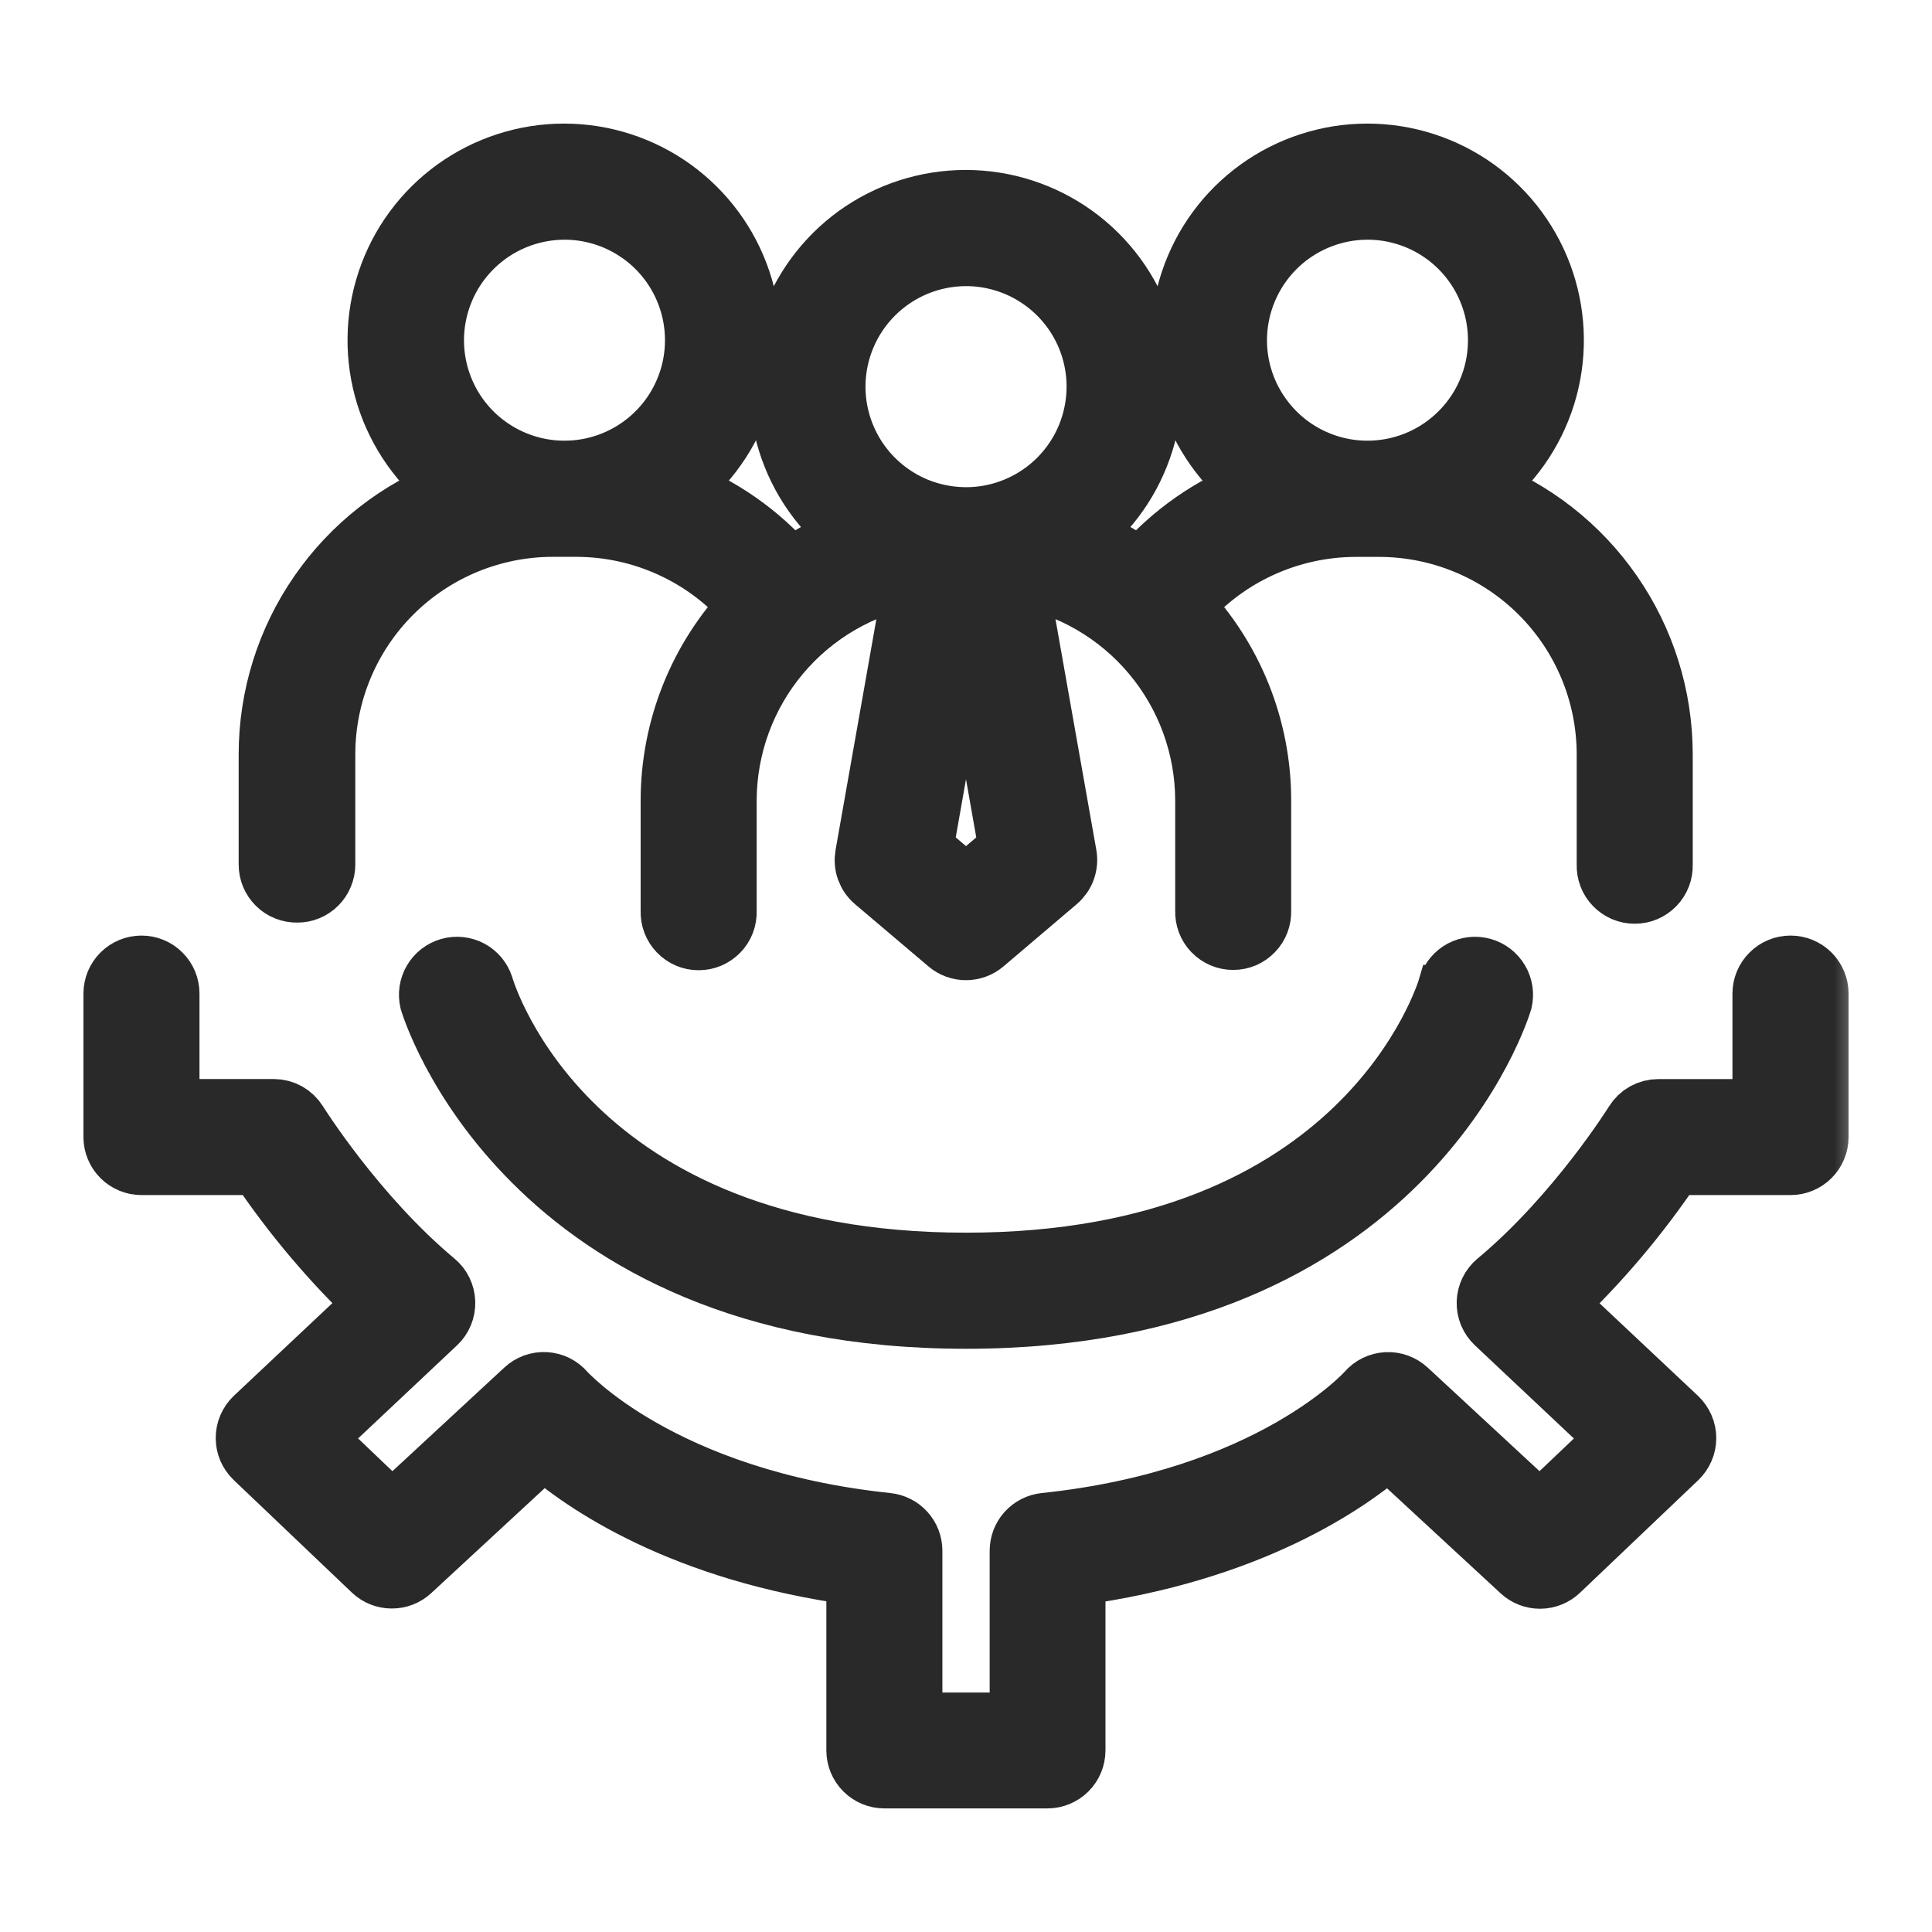 <svg width="32" height="32" viewBox="0 0 32 32" fill="none" xmlns="http://www.w3.org/2000/svg">
<path d="M23.756 16.253L23.786 16.263L23.753 16.258C23.733 16.327 23.397 17.43 22.27 18.513C21.15 19.59 19.228 20.667 16 20.667C12.772 20.667 10.85 19.591 9.73 18.515C8.603 17.433 8.267 16.331 8.246 16.261L8.246 16.261L8.244 16.253C8.186 16.079 8.064 15.934 7.902 15.848C7.74 15.763 7.551 15.743 7.375 15.793C7.199 15.843 7.048 15.959 6.956 16.117C6.863 16.275 6.835 16.462 6.877 16.641L6.877 16.641L6.88 16.652C6.895 16.703 7.305 18.06 8.651 19.407C10.002 20.762 12.282 22.09 16 22.09C19.718 22.09 21.997 20.762 23.349 19.407C24.694 18.06 25.105 16.703 25.12 16.652L25.12 16.652L25.123 16.641C25.165 16.462 25.137 16.275 25.044 16.117C24.951 15.959 24.801 15.843 24.625 15.793C24.449 15.743 24.26 15.763 24.098 15.848C23.936 15.934 23.814 16.079 23.756 16.253Z" fill="#292929" stroke="#292929" stroke-width="0.5"/>
<mask id="path-2-outside-1_1640_2147" maskUnits="userSpaceOnUse" x="0.882" y="1.547" width="30" height="29" fill="black">
<rect fill="white" x="0.882" y="1.547" width="30" height="29"/>
<path d="M29.657 15.996C29.534 15.996 29.417 16.044 29.331 16.131C29.244 16.217 29.195 16.334 29.195 16.457V18.373H27.466C27.387 18.373 27.31 18.393 27.241 18.431C27.173 18.469 27.115 18.524 27.074 18.591C27.064 18.607 26.115 20.129 24.794 21.229C24.743 21.271 24.702 21.323 24.674 21.381C24.645 21.44 24.629 21.505 24.627 21.57C24.625 21.635 24.637 21.7 24.662 21.761C24.688 21.821 24.725 21.875 24.773 21.92L26.796 23.824L25.504 25.053L23.306 23.017C23.26 22.975 23.207 22.943 23.148 22.922C23.09 22.901 23.029 22.892 22.967 22.896C22.905 22.899 22.845 22.915 22.789 22.942C22.734 22.969 22.684 23.007 22.644 23.054C22.628 23.071 21.055 24.834 17.305 25.227C17.191 25.239 17.087 25.293 17.01 25.377C16.934 25.462 16.892 25.572 16.892 25.686V28.534H15.109V25.686C15.109 25.572 15.067 25.462 14.991 25.377C14.914 25.292 14.809 25.239 14.696 25.227C10.947 24.834 9.373 23.071 9.357 23.056C9.317 23.008 9.267 22.97 9.212 22.942C9.156 22.914 9.095 22.898 9.033 22.895C8.972 22.891 8.91 22.9 8.851 22.921C8.793 22.942 8.739 22.975 8.694 23.017L6.495 25.053L5.204 23.823L7.227 21.919C7.275 21.875 7.312 21.82 7.337 21.76C7.362 21.7 7.374 21.635 7.372 21.569C7.37 21.504 7.354 21.44 7.326 21.381C7.297 21.322 7.256 21.27 7.206 21.229C5.887 20.128 4.936 18.605 4.926 18.59C4.885 18.524 4.827 18.469 4.759 18.43C4.69 18.392 4.613 18.372 4.534 18.372H2.804V16.457C2.804 16.334 2.756 16.217 2.669 16.131C2.583 16.044 2.466 15.996 2.343 15.996C2.221 15.996 2.104 16.044 2.017 16.131C1.931 16.217 1.882 16.334 1.882 16.457V18.833C1.882 18.956 1.931 19.073 2.017 19.159C2.104 19.246 2.221 19.294 2.343 19.294H4.284C4.845 20.129 5.497 20.9 6.226 21.592L4.216 23.483C4.171 23.526 4.135 23.578 4.11 23.636C4.085 23.693 4.073 23.755 4.073 23.818C4.073 23.881 4.085 23.942 4.11 24C4.135 24.057 4.171 24.109 4.216 24.152L6.174 26.017C6.259 26.097 6.371 26.142 6.487 26.142C6.604 26.143 6.717 26.1 6.802 26.021L9.001 23.987C9.658 24.561 11.29 25.703 14.187 26.092V28.992C14.187 29.114 14.235 29.232 14.322 29.318C14.408 29.404 14.525 29.453 14.648 29.453H17.349C17.471 29.453 17.588 29.404 17.675 29.318C17.761 29.232 17.81 29.114 17.81 28.992V26.095C20.706 25.706 22.338 24.564 22.995 23.99L25.194 26.023C25.28 26.103 25.393 26.147 25.51 26.146C25.628 26.145 25.74 26.1 25.825 26.019L27.783 24.155C27.828 24.112 27.864 24.06 27.889 24.002C27.914 23.945 27.927 23.883 27.927 23.82C27.927 23.757 27.914 23.695 27.889 23.638C27.864 23.58 27.828 23.528 27.783 23.485L25.773 21.595C26.503 20.902 27.155 20.13 27.716 19.294H29.657C29.779 19.294 29.896 19.246 29.983 19.159C30.069 19.073 30.118 18.956 30.118 18.833V16.457C30.118 16.334 30.069 16.217 29.983 16.131C29.896 16.044 29.779 15.996 29.657 15.996ZM4.922 14.781C4.983 14.782 5.043 14.77 5.099 14.747C5.155 14.724 5.206 14.69 5.249 14.647C5.292 14.604 5.326 14.553 5.349 14.497C5.373 14.441 5.385 14.381 5.385 14.32V12.491C5.386 11.492 5.784 10.534 6.49 9.828C7.197 9.122 8.154 8.724 9.153 8.723H9.548C10.09 8.724 10.626 8.841 11.118 9.068C11.611 9.294 12.049 9.624 12.403 10.035C11.574 10.905 11.111 12.061 11.111 13.263V15.092C11.109 15.154 11.119 15.216 11.141 15.274C11.164 15.332 11.197 15.385 11.24 15.429C11.283 15.474 11.335 15.509 11.392 15.534C11.449 15.558 11.51 15.57 11.572 15.57C11.634 15.57 11.695 15.558 11.752 15.534C11.809 15.509 11.861 15.474 11.904 15.429C11.947 15.385 11.981 15.332 12.003 15.274C12.025 15.216 12.035 15.154 12.033 15.092V13.26C12.034 12.374 12.347 11.517 12.916 10.839C13.486 10.16 14.276 9.703 15.148 9.549L14.332 14.165C14.318 14.244 14.324 14.325 14.351 14.401C14.379 14.477 14.425 14.544 14.487 14.596L15.701 15.625C15.784 15.696 15.89 15.735 16 15.735C16.109 15.735 16.215 15.696 16.298 15.625L17.511 14.594C17.572 14.542 17.619 14.475 17.646 14.399C17.673 14.323 17.68 14.242 17.666 14.163L16.849 9.547C17.721 9.702 18.511 10.158 19.081 10.837C19.651 11.515 19.963 12.372 19.965 13.258V15.087C19.962 15.149 19.973 15.211 19.995 15.269C20.017 15.327 20.05 15.38 20.093 15.424C20.136 15.469 20.188 15.504 20.245 15.529C20.302 15.553 20.363 15.565 20.425 15.565C20.487 15.565 20.549 15.553 20.606 15.529C20.663 15.504 20.714 15.469 20.757 15.424C20.8 15.38 20.834 15.327 20.856 15.269C20.878 15.211 20.888 15.149 20.886 15.087V13.26C20.887 12.059 20.425 10.904 19.597 10.035C19.951 9.624 20.389 9.295 20.882 9.069C21.375 8.843 21.911 8.725 22.453 8.724H22.846C23.846 8.726 24.803 9.123 25.51 9.83C26.216 10.536 26.614 11.494 26.615 12.493V14.322C26.613 14.384 26.623 14.446 26.645 14.504C26.667 14.562 26.701 14.615 26.744 14.659C26.787 14.704 26.839 14.739 26.896 14.764C26.953 14.788 27.014 14.8 27.076 14.8C27.138 14.8 27.199 14.788 27.256 14.764C27.313 14.739 27.365 14.704 27.408 14.659C27.451 14.615 27.485 14.562 27.507 14.504C27.529 14.446 27.539 14.384 27.537 14.322V12.491C27.536 11.538 27.245 10.608 26.702 9.824C26.16 9.04 25.392 8.439 24.5 8.102C25.018 7.713 25.401 7.171 25.594 6.553C25.787 5.935 25.78 5.271 25.575 4.657C25.37 4.042 24.977 3.508 24.452 3.129C23.926 2.751 23.295 2.547 22.647 2.547C22 2.547 21.368 2.751 20.843 3.129C20.317 3.508 19.924 4.042 19.719 4.657C19.514 5.271 19.508 5.935 19.701 6.553C19.894 7.171 20.276 7.713 20.794 8.102C20.061 8.379 19.408 8.835 18.895 9.428C18.571 9.199 18.219 9.011 17.848 8.87C18.366 8.481 18.748 7.939 18.941 7.321C19.134 6.703 19.128 6.039 18.923 5.425C18.718 4.811 18.325 4.276 17.799 3.897C17.274 3.519 16.643 3.315 15.995 3.315C15.347 3.315 14.716 3.519 14.19 3.897C13.665 4.276 13.272 4.811 13.067 5.425C12.862 6.039 12.855 6.703 13.049 7.321C13.241 7.939 13.624 8.481 14.142 8.87C13.771 9.011 13.419 9.199 13.095 9.428C12.582 8.834 11.929 8.379 11.195 8.102C11.713 7.713 12.096 7.171 12.289 6.553C12.482 5.935 12.476 5.271 12.271 4.657C12.066 4.042 11.672 3.508 11.147 3.129C10.621 2.751 9.99 2.547 9.343 2.547C8.695 2.547 8.064 2.751 7.538 3.129C7.013 3.508 6.619 4.042 6.415 4.657C6.21 5.271 6.203 5.935 6.396 6.553C6.589 7.171 6.972 7.713 7.49 8.102C6.598 8.439 5.83 9.04 5.288 9.824C4.745 10.608 4.454 11.538 4.453 12.491V14.32C4.453 14.382 4.465 14.442 4.489 14.499C4.513 14.555 4.547 14.606 4.591 14.649C4.635 14.692 4.686 14.726 4.743 14.748C4.8 14.771 4.861 14.782 4.922 14.781ZM22.651 3.47C23.078 3.47 23.497 3.597 23.853 3.835C24.208 4.073 24.486 4.411 24.649 4.806C24.813 5.201 24.856 5.636 24.773 6.056C24.69 6.476 24.484 6.862 24.181 7.164C23.879 7.467 23.494 7.673 23.074 7.757C22.654 7.841 22.219 7.799 21.824 7.635C21.428 7.472 21.09 7.195 20.852 6.839C20.613 6.484 20.486 6.066 20.485 5.638C20.485 5.353 20.541 5.072 20.65 4.809C20.759 4.546 20.918 4.307 21.119 4.106C21.32 3.904 21.559 3.745 21.822 3.636C22.084 3.527 22.366 3.47 22.651 3.47ZM16 14.671L15.288 14.065L16 10.027L16.712 14.065L16 14.671ZM16 4.239C16.428 4.239 16.847 4.366 17.203 4.604C17.559 4.841 17.837 5.18 18.001 5.575C18.165 5.971 18.208 6.406 18.124 6.826C18.041 7.246 17.835 7.632 17.532 7.935C17.229 8.238 16.843 8.444 16.423 8.528C16.003 8.611 15.568 8.568 15.172 8.405C14.777 8.241 14.438 7.963 14.2 7.607C13.963 7.251 13.835 6.832 13.835 6.404C13.836 5.83 14.064 5.28 14.47 4.874C14.876 4.468 15.426 4.24 16 4.239ZM9.349 3.47C9.777 3.47 10.196 3.597 10.552 3.835C10.908 4.072 11.185 4.41 11.349 4.806C11.513 5.201 11.556 5.636 11.473 6.056C11.389 6.476 11.184 6.861 10.881 7.164C10.579 7.467 10.193 7.673 9.774 7.757C9.354 7.841 8.919 7.799 8.523 7.635C8.128 7.472 7.789 7.195 7.551 6.84C7.313 6.484 7.186 6.066 7.185 5.638C7.185 5.063 7.413 4.512 7.819 4.106C8.224 3.7 8.775 3.471 9.349 3.47Z"/>
</mask>
<path d="M29.657 15.996C29.534 15.996 29.417 16.044 29.331 16.131C29.244 16.217 29.195 16.334 29.195 16.457V18.373H27.466C27.387 18.373 27.31 18.393 27.241 18.431C27.173 18.469 27.115 18.524 27.074 18.591C27.064 18.607 26.115 20.129 24.794 21.229C24.743 21.271 24.702 21.323 24.674 21.381C24.645 21.44 24.629 21.505 24.627 21.57C24.625 21.635 24.637 21.7 24.662 21.761C24.688 21.821 24.725 21.875 24.773 21.92L26.796 23.824L25.504 25.053L23.306 23.017C23.26 22.975 23.207 22.943 23.148 22.922C23.09 22.901 23.029 22.892 22.967 22.896C22.905 22.899 22.845 22.915 22.789 22.942C22.734 22.969 22.684 23.007 22.644 23.054C22.628 23.071 21.055 24.834 17.305 25.227C17.191 25.239 17.087 25.293 17.01 25.377C16.934 25.462 16.892 25.572 16.892 25.686V28.534H15.109V25.686C15.109 25.572 15.067 25.462 14.991 25.377C14.914 25.292 14.809 25.239 14.696 25.227C10.947 24.834 9.373 23.071 9.357 23.056C9.317 23.008 9.267 22.97 9.212 22.942C9.156 22.914 9.095 22.898 9.033 22.895C8.972 22.891 8.91 22.9 8.851 22.921C8.793 22.942 8.739 22.975 8.694 23.017L6.495 25.053L5.204 23.823L7.227 21.919C7.275 21.875 7.312 21.82 7.337 21.76C7.362 21.7 7.374 21.635 7.372 21.569C7.37 21.504 7.354 21.44 7.326 21.381C7.297 21.322 7.256 21.27 7.206 21.229C5.887 20.128 4.936 18.605 4.926 18.59C4.885 18.524 4.827 18.469 4.759 18.43C4.69 18.392 4.613 18.372 4.534 18.372H2.804V16.457C2.804 16.334 2.756 16.217 2.669 16.131C2.583 16.044 2.466 15.996 2.343 15.996C2.221 15.996 2.104 16.044 2.017 16.131C1.931 16.217 1.882 16.334 1.882 16.457V18.833C1.882 18.956 1.931 19.073 2.017 19.159C2.104 19.246 2.221 19.294 2.343 19.294H4.284C4.845 20.129 5.497 20.9 6.226 21.592L4.216 23.483C4.171 23.526 4.135 23.578 4.11 23.636C4.085 23.693 4.073 23.755 4.073 23.818C4.073 23.881 4.085 23.942 4.11 24C4.135 24.057 4.171 24.109 4.216 24.152L6.174 26.017C6.259 26.097 6.371 26.142 6.487 26.142C6.604 26.143 6.717 26.1 6.802 26.021L9.001 23.987C9.658 24.561 11.29 25.703 14.187 26.092V28.992C14.187 29.114 14.235 29.232 14.322 29.318C14.408 29.404 14.525 29.453 14.648 29.453H17.349C17.471 29.453 17.588 29.404 17.675 29.318C17.761 29.232 17.81 29.114 17.81 28.992V26.095C20.706 25.706 22.338 24.564 22.995 23.99L25.194 26.023C25.28 26.103 25.393 26.147 25.51 26.146C25.628 26.145 25.74 26.1 25.825 26.019L27.783 24.155C27.828 24.112 27.864 24.06 27.889 24.002C27.914 23.945 27.927 23.883 27.927 23.82C27.927 23.757 27.914 23.695 27.889 23.638C27.864 23.58 27.828 23.528 27.783 23.485L25.773 21.595C26.503 20.902 27.155 20.13 27.716 19.294H29.657C29.779 19.294 29.896 19.246 29.983 19.159C30.069 19.073 30.118 18.956 30.118 18.833V16.457C30.118 16.334 30.069 16.217 29.983 16.131C29.896 16.044 29.779 15.996 29.657 15.996ZM4.922 14.781C4.983 14.782 5.043 14.77 5.099 14.747C5.155 14.724 5.206 14.69 5.249 14.647C5.292 14.604 5.326 14.553 5.349 14.497C5.373 14.441 5.385 14.381 5.385 14.32V12.491C5.386 11.492 5.784 10.534 6.49 9.828C7.197 9.122 8.154 8.724 9.153 8.723H9.548C10.09 8.724 10.626 8.841 11.118 9.068C11.611 9.294 12.049 9.624 12.403 10.035C11.574 10.905 11.111 12.061 11.111 13.263V15.092C11.109 15.154 11.119 15.216 11.141 15.274C11.164 15.332 11.197 15.385 11.24 15.429C11.283 15.474 11.335 15.509 11.392 15.534C11.449 15.558 11.51 15.57 11.572 15.57C11.634 15.57 11.695 15.558 11.752 15.534C11.809 15.509 11.861 15.474 11.904 15.429C11.947 15.385 11.981 15.332 12.003 15.274C12.025 15.216 12.035 15.154 12.033 15.092V13.26C12.034 12.374 12.347 11.517 12.916 10.839C13.486 10.16 14.276 9.703 15.148 9.549L14.332 14.165C14.318 14.244 14.324 14.325 14.351 14.401C14.379 14.477 14.425 14.544 14.487 14.596L15.701 15.625C15.784 15.696 15.89 15.735 16 15.735C16.109 15.735 16.215 15.696 16.298 15.625L17.511 14.594C17.572 14.542 17.619 14.475 17.646 14.399C17.673 14.323 17.68 14.242 17.666 14.163L16.849 9.547C17.721 9.702 18.511 10.158 19.081 10.837C19.651 11.515 19.963 12.372 19.965 13.258V15.087C19.962 15.149 19.973 15.211 19.995 15.269C20.017 15.327 20.05 15.38 20.093 15.424C20.136 15.469 20.188 15.504 20.245 15.529C20.302 15.553 20.363 15.565 20.425 15.565C20.487 15.565 20.549 15.553 20.606 15.529C20.663 15.504 20.714 15.469 20.757 15.424C20.8 15.38 20.834 15.327 20.856 15.269C20.878 15.211 20.888 15.149 20.886 15.087V13.26C20.887 12.059 20.425 10.904 19.597 10.035C19.951 9.624 20.389 9.295 20.882 9.069C21.375 8.843 21.911 8.725 22.453 8.724H22.846C23.846 8.726 24.803 9.123 25.51 9.83C26.216 10.536 26.614 11.494 26.615 12.493V14.322C26.613 14.384 26.623 14.446 26.645 14.504C26.667 14.562 26.701 14.615 26.744 14.659C26.787 14.704 26.839 14.739 26.896 14.764C26.953 14.788 27.014 14.8 27.076 14.8C27.138 14.8 27.199 14.788 27.256 14.764C27.313 14.739 27.365 14.704 27.408 14.659C27.451 14.615 27.485 14.562 27.507 14.504C27.529 14.446 27.539 14.384 27.537 14.322V12.491C27.536 11.538 27.245 10.608 26.702 9.824C26.16 9.04 25.392 8.439 24.5 8.102C25.018 7.713 25.401 7.171 25.594 6.553C25.787 5.935 25.78 5.271 25.575 4.657C25.37 4.042 24.977 3.508 24.452 3.129C23.926 2.751 23.295 2.547 22.647 2.547C22 2.547 21.368 2.751 20.843 3.129C20.317 3.508 19.924 4.042 19.719 4.657C19.514 5.271 19.508 5.935 19.701 6.553C19.894 7.171 20.276 7.713 20.794 8.102C20.061 8.379 19.408 8.835 18.895 9.428C18.571 9.199 18.219 9.011 17.848 8.87C18.366 8.481 18.748 7.939 18.941 7.321C19.134 6.703 19.128 6.039 18.923 5.425C18.718 4.811 18.325 4.276 17.799 3.897C17.274 3.519 16.643 3.315 15.995 3.315C15.347 3.315 14.716 3.519 14.19 3.897C13.665 4.276 13.272 4.811 13.067 5.425C12.862 6.039 12.855 6.703 13.049 7.321C13.241 7.939 13.624 8.481 14.142 8.87C13.771 9.011 13.419 9.199 13.095 9.428C12.582 8.834 11.929 8.379 11.195 8.102C11.713 7.713 12.096 7.171 12.289 6.553C12.482 5.935 12.476 5.271 12.271 4.657C12.066 4.042 11.672 3.508 11.147 3.129C10.621 2.751 9.99 2.547 9.343 2.547C8.695 2.547 8.064 2.751 7.538 3.129C7.013 3.508 6.619 4.042 6.415 4.657C6.21 5.271 6.203 5.935 6.396 6.553C6.589 7.171 6.972 7.713 7.49 8.102C6.598 8.439 5.83 9.04 5.288 9.824C4.745 10.608 4.454 11.538 4.453 12.491V14.32C4.453 14.382 4.465 14.442 4.489 14.499C4.513 14.555 4.547 14.606 4.591 14.649C4.635 14.692 4.686 14.726 4.743 14.748C4.8 14.771 4.861 14.782 4.922 14.781ZM22.651 3.47C23.078 3.47 23.497 3.597 23.853 3.835C24.208 4.073 24.486 4.411 24.649 4.806C24.813 5.201 24.856 5.636 24.773 6.056C24.69 6.476 24.484 6.862 24.181 7.164C23.879 7.467 23.494 7.673 23.074 7.757C22.654 7.841 22.219 7.799 21.824 7.635C21.428 7.472 21.09 7.195 20.852 6.839C20.613 6.484 20.486 6.066 20.485 5.638C20.485 5.353 20.541 5.072 20.65 4.809C20.759 4.546 20.918 4.307 21.119 4.106C21.32 3.904 21.559 3.745 21.822 3.636C22.084 3.527 22.366 3.47 22.651 3.47ZM16 14.671L15.288 14.065L16 10.027L16.712 14.065L16 14.671ZM16 4.239C16.428 4.239 16.847 4.366 17.203 4.604C17.559 4.841 17.837 5.18 18.001 5.575C18.165 5.971 18.208 6.406 18.124 6.826C18.041 7.246 17.835 7.632 17.532 7.935C17.229 8.238 16.843 8.444 16.423 8.528C16.003 8.611 15.568 8.568 15.172 8.405C14.777 8.241 14.438 7.963 14.2 7.607C13.963 7.251 13.835 6.832 13.835 6.404C13.836 5.83 14.064 5.28 14.47 4.874C14.876 4.468 15.426 4.24 16 4.239ZM9.349 3.47C9.777 3.47 10.196 3.597 10.552 3.835C10.908 4.072 11.185 4.41 11.349 4.806C11.513 5.201 11.556 5.636 11.473 6.056C11.389 6.476 11.184 6.861 10.881 7.164C10.579 7.467 10.193 7.673 9.774 7.757C9.354 7.841 8.919 7.799 8.523 7.635C8.128 7.472 7.789 7.195 7.551 6.84C7.313 6.484 7.186 6.066 7.185 5.638C7.185 5.063 7.413 4.512 7.819 4.106C8.224 3.7 8.775 3.471 9.349 3.47Z" fill="#292929"/>
<path d="M29.657 15.996C29.534 15.996 29.417 16.044 29.331 16.131C29.244 16.217 29.195 16.334 29.195 16.457V18.373H27.466C27.387 18.373 27.31 18.393 27.241 18.431C27.173 18.469 27.115 18.524 27.074 18.591C27.064 18.607 26.115 20.129 24.794 21.229C24.743 21.271 24.702 21.323 24.674 21.381C24.645 21.44 24.629 21.505 24.627 21.57C24.625 21.635 24.637 21.7 24.662 21.761C24.688 21.821 24.725 21.875 24.773 21.92L26.796 23.824L25.504 25.053L23.306 23.017C23.26 22.975 23.207 22.943 23.148 22.922C23.09 22.901 23.029 22.892 22.967 22.896C22.905 22.899 22.845 22.915 22.789 22.942C22.734 22.969 22.684 23.007 22.644 23.054C22.628 23.071 21.055 24.834 17.305 25.227C17.191 25.239 17.087 25.293 17.01 25.377C16.934 25.462 16.892 25.572 16.892 25.686V28.534H15.109V25.686C15.109 25.572 15.067 25.462 14.991 25.377C14.914 25.292 14.809 25.239 14.696 25.227C10.947 24.834 9.373 23.071 9.357 23.056C9.317 23.008 9.267 22.97 9.212 22.942C9.156 22.914 9.095 22.898 9.033 22.895C8.972 22.891 8.91 22.9 8.851 22.921C8.793 22.942 8.739 22.975 8.694 23.017L6.495 25.053L5.204 23.823L7.227 21.919C7.275 21.875 7.312 21.82 7.337 21.76C7.362 21.7 7.374 21.635 7.372 21.569C7.37 21.504 7.354 21.44 7.326 21.381C7.297 21.322 7.256 21.27 7.206 21.229C5.887 20.128 4.936 18.605 4.926 18.59C4.885 18.524 4.827 18.469 4.759 18.43C4.69 18.392 4.613 18.372 4.534 18.372H2.804V16.457C2.804 16.334 2.756 16.217 2.669 16.131C2.583 16.044 2.466 15.996 2.343 15.996C2.221 15.996 2.104 16.044 2.017 16.131C1.931 16.217 1.882 16.334 1.882 16.457V18.833C1.882 18.956 1.931 19.073 2.017 19.159C2.104 19.246 2.221 19.294 2.343 19.294H4.284C4.845 20.129 5.497 20.9 6.226 21.592L4.216 23.483C4.171 23.526 4.135 23.578 4.11 23.636C4.085 23.693 4.073 23.755 4.073 23.818C4.073 23.881 4.085 23.942 4.11 24C4.135 24.057 4.171 24.109 4.216 24.152L6.174 26.017C6.259 26.097 6.371 26.142 6.487 26.142C6.604 26.143 6.717 26.1 6.802 26.021L9.001 23.987C9.658 24.561 11.29 25.703 14.187 26.092V28.992C14.187 29.114 14.235 29.232 14.322 29.318C14.408 29.404 14.525 29.453 14.648 29.453H17.349C17.471 29.453 17.588 29.404 17.675 29.318C17.761 29.232 17.81 29.114 17.81 28.992V26.095C20.706 25.706 22.338 24.564 22.995 23.99L25.194 26.023C25.28 26.103 25.393 26.147 25.51 26.146C25.628 26.145 25.74 26.1 25.825 26.019L27.783 24.155C27.828 24.112 27.864 24.06 27.889 24.002C27.914 23.945 27.927 23.883 27.927 23.82C27.927 23.757 27.914 23.695 27.889 23.638C27.864 23.58 27.828 23.528 27.783 23.485L25.773 21.595C26.503 20.902 27.155 20.13 27.716 19.294H29.657C29.779 19.294 29.896 19.246 29.983 19.159C30.069 19.073 30.118 18.956 30.118 18.833V16.457C30.118 16.334 30.069 16.217 29.983 16.131C29.896 16.044 29.779 15.996 29.657 15.996ZM4.922 14.781C4.983 14.782 5.043 14.77 5.099 14.747C5.155 14.724 5.206 14.69 5.249 14.647C5.292 14.604 5.326 14.553 5.349 14.497C5.373 14.441 5.385 14.381 5.385 14.32V12.491C5.386 11.492 5.784 10.534 6.49 9.828C7.197 9.122 8.154 8.724 9.153 8.723H9.548C10.09 8.724 10.626 8.841 11.118 9.068C11.611 9.294 12.049 9.624 12.403 10.035C11.574 10.905 11.111 12.061 11.111 13.263V15.092C11.109 15.154 11.119 15.216 11.141 15.274C11.164 15.332 11.197 15.385 11.24 15.429C11.283 15.474 11.335 15.509 11.392 15.534C11.449 15.558 11.51 15.57 11.572 15.57C11.634 15.57 11.695 15.558 11.752 15.534C11.809 15.509 11.861 15.474 11.904 15.429C11.947 15.385 11.981 15.332 12.003 15.274C12.025 15.216 12.035 15.154 12.033 15.092V13.26C12.034 12.374 12.347 11.517 12.916 10.839C13.486 10.16 14.276 9.703 15.148 9.549L14.332 14.165C14.318 14.244 14.324 14.325 14.351 14.401C14.379 14.477 14.425 14.544 14.487 14.596L15.701 15.625C15.784 15.696 15.89 15.735 16 15.735C16.109 15.735 16.215 15.696 16.298 15.625L17.511 14.594C17.572 14.542 17.619 14.475 17.646 14.399C17.673 14.323 17.68 14.242 17.666 14.163L16.849 9.547C17.721 9.702 18.511 10.158 19.081 10.837C19.651 11.515 19.963 12.372 19.965 13.258V15.087C19.962 15.149 19.973 15.211 19.995 15.269C20.017 15.327 20.05 15.38 20.093 15.424C20.136 15.469 20.188 15.504 20.245 15.529C20.302 15.553 20.363 15.565 20.425 15.565C20.487 15.565 20.549 15.553 20.606 15.529C20.663 15.504 20.714 15.469 20.757 15.424C20.8 15.38 20.834 15.327 20.856 15.269C20.878 15.211 20.888 15.149 20.886 15.087V13.26C20.887 12.059 20.425 10.904 19.597 10.035C19.951 9.624 20.389 9.295 20.882 9.069C21.375 8.843 21.911 8.725 22.453 8.724H22.846C23.846 8.726 24.803 9.123 25.51 9.83C26.216 10.536 26.614 11.494 26.615 12.493V14.322C26.613 14.384 26.623 14.446 26.645 14.504C26.667 14.562 26.701 14.615 26.744 14.659C26.787 14.704 26.839 14.739 26.896 14.764C26.953 14.788 27.014 14.8 27.076 14.8C27.138 14.8 27.199 14.788 27.256 14.764C27.313 14.739 27.365 14.704 27.408 14.659C27.451 14.615 27.485 14.562 27.507 14.504C27.529 14.446 27.539 14.384 27.537 14.322V12.491C27.536 11.538 27.245 10.608 26.702 9.824C26.16 9.04 25.392 8.439 24.5 8.102C25.018 7.713 25.401 7.171 25.594 6.553C25.787 5.935 25.78 5.271 25.575 4.657C25.37 4.042 24.977 3.508 24.452 3.129C23.926 2.751 23.295 2.547 22.647 2.547C22 2.547 21.368 2.751 20.843 3.129C20.317 3.508 19.924 4.042 19.719 4.657C19.514 5.271 19.508 5.935 19.701 6.553C19.894 7.171 20.276 7.713 20.794 8.102C20.061 8.379 19.408 8.835 18.895 9.428C18.571 9.199 18.219 9.011 17.848 8.87C18.366 8.481 18.748 7.939 18.941 7.321C19.134 6.703 19.128 6.039 18.923 5.425C18.718 4.811 18.325 4.276 17.799 3.897C17.274 3.519 16.643 3.315 15.995 3.315C15.347 3.315 14.716 3.519 14.19 3.897C13.665 4.276 13.272 4.811 13.067 5.425C12.862 6.039 12.855 6.703 13.049 7.321C13.241 7.939 13.624 8.481 14.142 8.87C13.771 9.011 13.419 9.199 13.095 9.428C12.582 8.834 11.929 8.379 11.195 8.102C11.713 7.713 12.096 7.171 12.289 6.553C12.482 5.935 12.476 5.271 12.271 4.657C12.066 4.042 11.672 3.508 11.147 3.129C10.621 2.751 9.99 2.547 9.343 2.547C8.695 2.547 8.064 2.751 7.538 3.129C7.013 3.508 6.619 4.042 6.415 4.657C6.21 5.271 6.203 5.935 6.396 6.553C6.589 7.171 6.972 7.713 7.49 8.102C6.598 8.439 5.83 9.04 5.288 9.824C4.745 10.608 4.454 11.538 4.453 12.491V14.32C4.453 14.382 4.465 14.442 4.489 14.499C4.513 14.555 4.547 14.606 4.591 14.649C4.635 14.692 4.686 14.726 4.743 14.748C4.8 14.771 4.861 14.782 4.922 14.781ZM22.651 3.47C23.078 3.47 23.497 3.597 23.853 3.835C24.208 4.073 24.486 4.411 24.649 4.806C24.813 5.201 24.856 5.636 24.773 6.056C24.69 6.476 24.484 6.862 24.181 7.164C23.879 7.467 23.494 7.673 23.074 7.757C22.654 7.841 22.219 7.799 21.824 7.635C21.428 7.472 21.09 7.195 20.852 6.839C20.613 6.484 20.486 6.066 20.485 5.638C20.485 5.353 20.541 5.072 20.65 4.809C20.759 4.546 20.918 4.307 21.119 4.106C21.32 3.904 21.559 3.745 21.822 3.636C22.084 3.527 22.366 3.47 22.651 3.47ZM16 14.671L15.288 14.065L16 10.027L16.712 14.065L16 14.671ZM16 4.239C16.428 4.239 16.847 4.366 17.203 4.604C17.559 4.841 17.837 5.18 18.001 5.575C18.165 5.971 18.208 6.406 18.124 6.826C18.041 7.246 17.835 7.632 17.532 7.935C17.229 8.238 16.843 8.444 16.423 8.528C16.003 8.611 15.568 8.568 15.172 8.405C14.777 8.241 14.438 7.963 14.2 7.607C13.963 7.251 13.835 6.832 13.835 6.404C13.836 5.83 14.064 5.28 14.47 4.874C14.876 4.468 15.426 4.24 16 4.239ZM9.349 3.47C9.777 3.47 10.196 3.597 10.552 3.835C10.908 4.072 11.185 4.41 11.349 4.806C11.513 5.201 11.556 5.636 11.473 6.056C11.389 6.476 11.184 6.861 10.881 7.164C10.579 7.467 10.193 7.673 9.774 7.757C9.354 7.841 8.919 7.799 8.523 7.635C8.128 7.472 7.789 7.195 7.551 6.84C7.313 6.484 7.186 6.066 7.185 5.638C7.185 5.063 7.413 4.512 7.819 4.106C8.224 3.7 8.775 3.471 9.349 3.47Z" stroke="#292929" mask="url(#path-2-outside-1_1640_2147)"/>
</svg>
